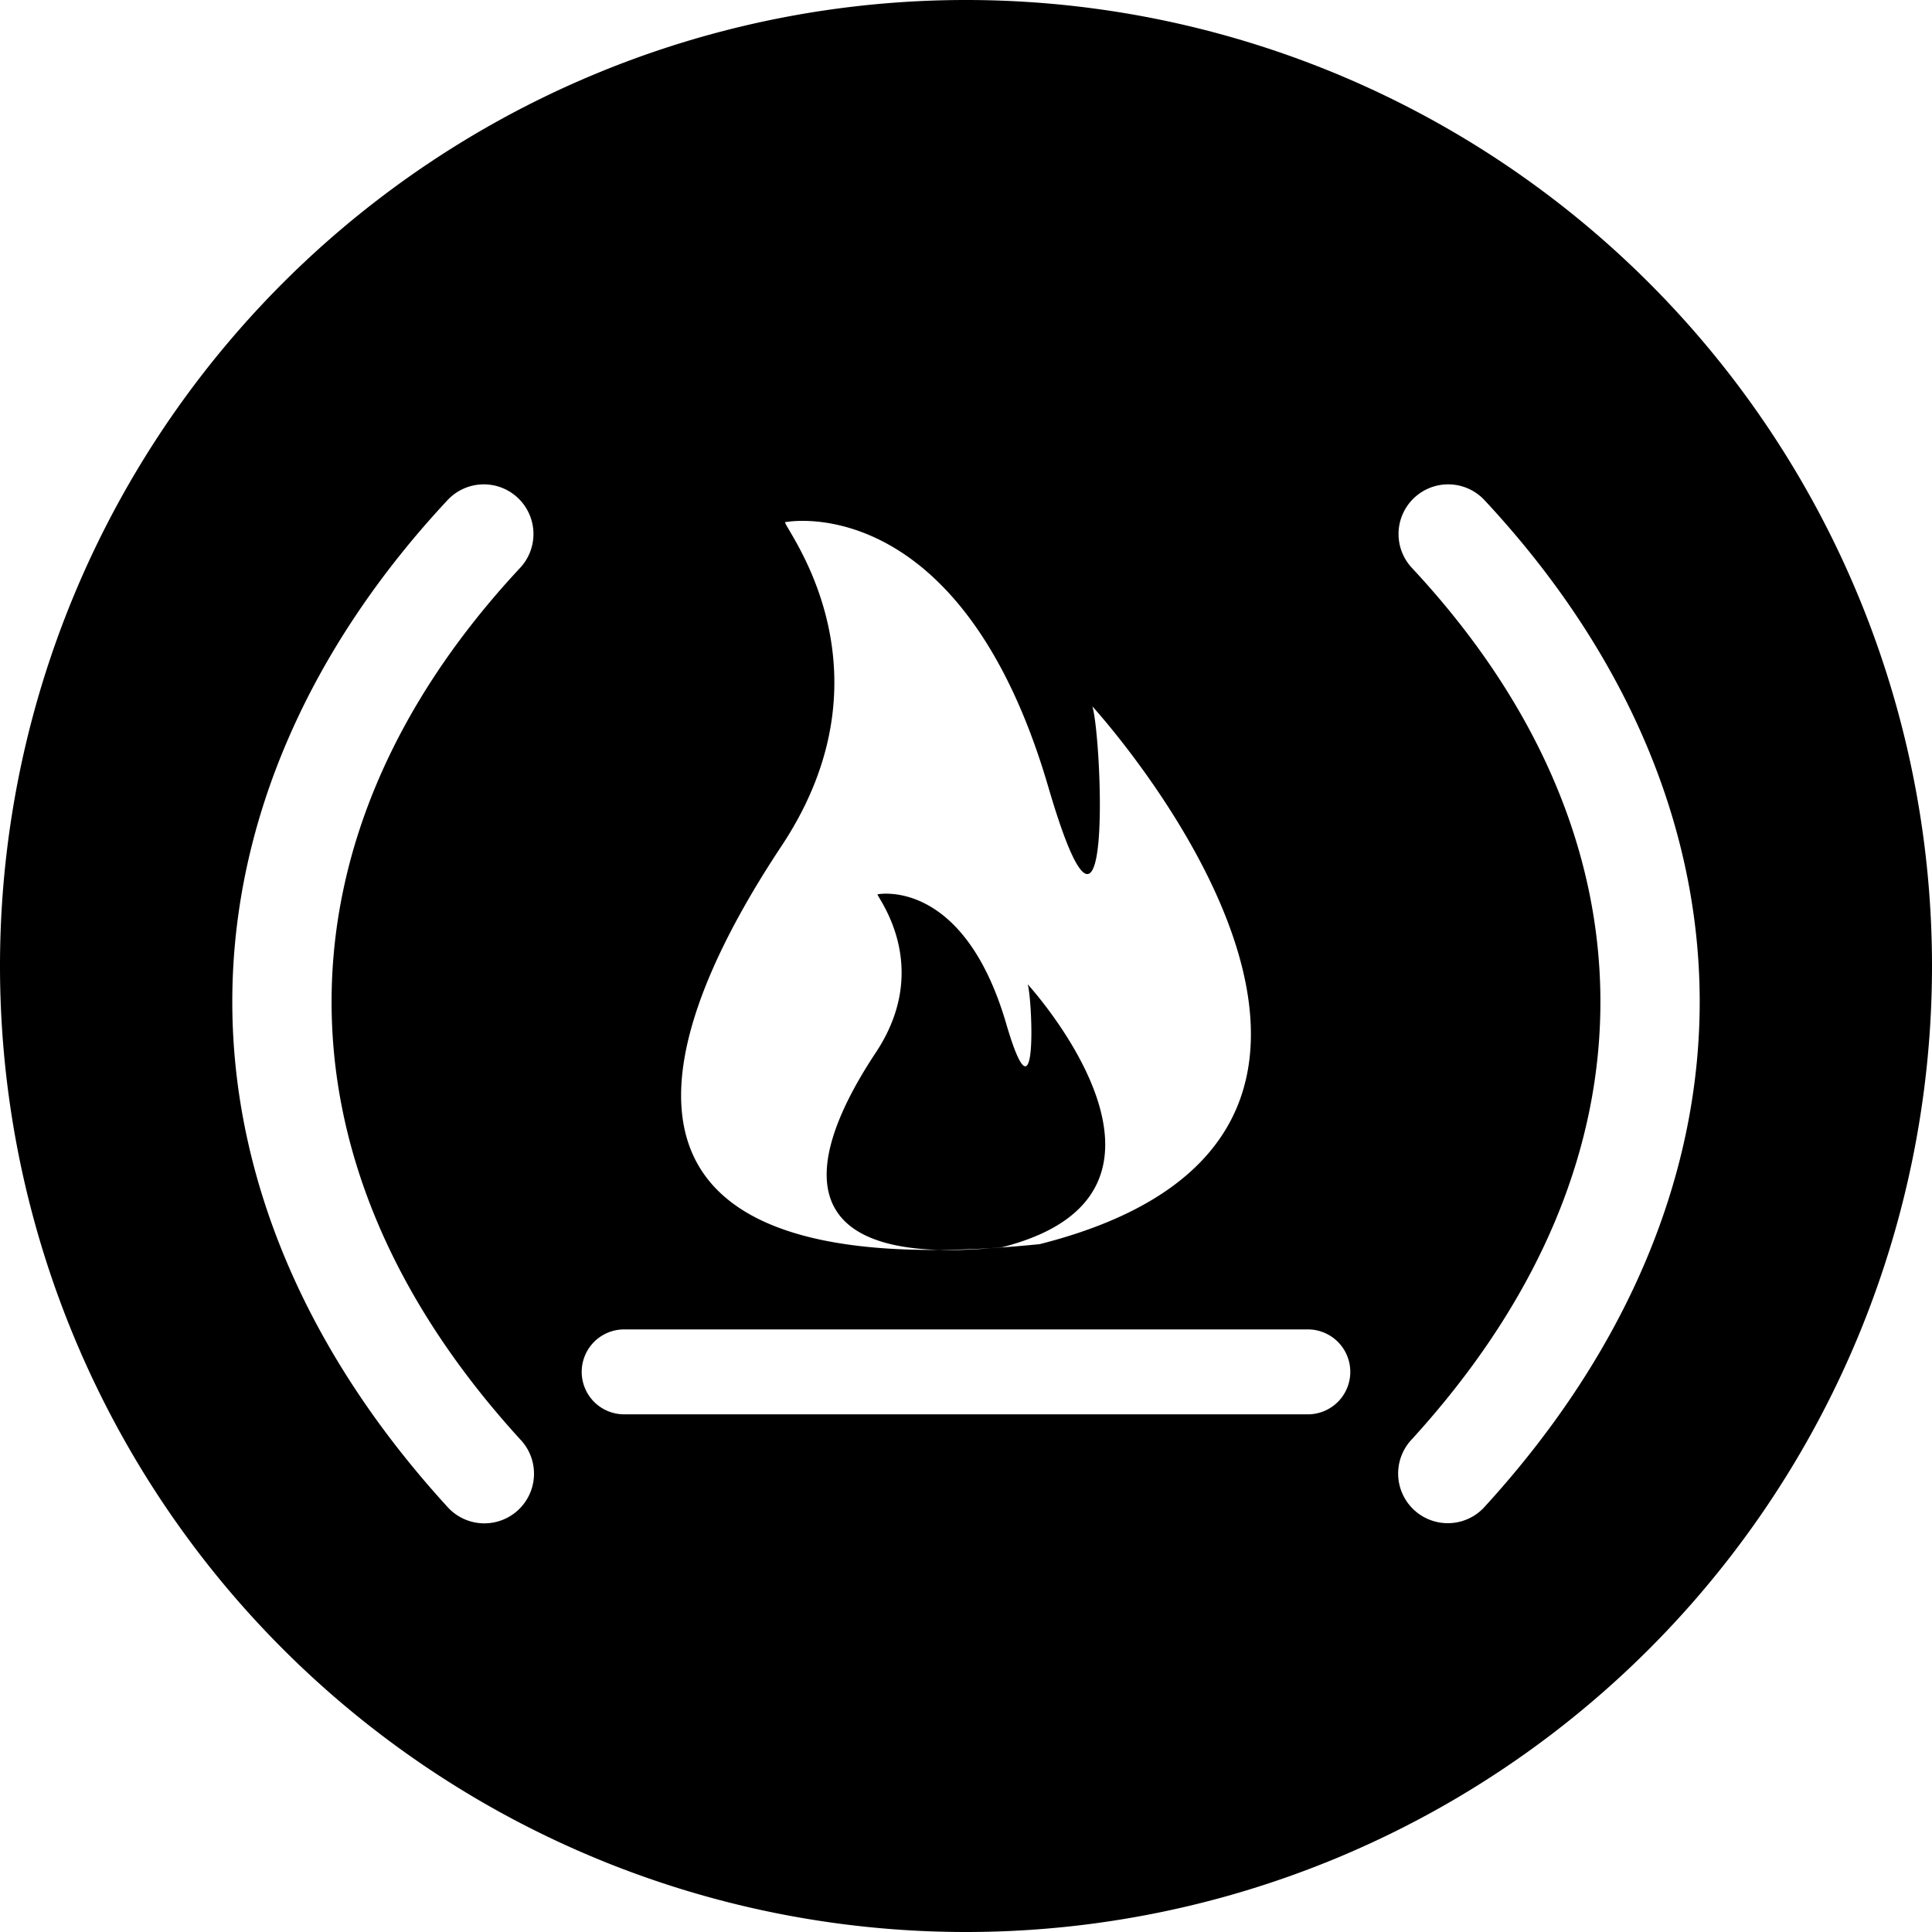 <svg xmlns="http://www.w3.org/2000/svg" viewBox="0 0 100 100" width="100" height="100"><path d="M50 0A50 50 0 0 0 0 50a50 50 0 0 0 50 50 50 50 0 0 0 50-50A50 50 0 0 0 50 0zM24.951 25.072a2.57 2.57 0 0 1 .18 0 2.57 2.57 0 0 1 1.765 4.348c-6.445 6.92-9.664 14.53-9.732 22.187-.068 7.657 3.005 15.488 9.75 22.881a2.57 2.57 0 1 1-3.795 3.463c-7.45-8.164-11.174-17.309-11.094-26.388.081-9.08 3.958-17.966 11.112-25.647a2.57 2.57 0 0 1 1.814-.844zm49.914 0a2.57 2.57 0 0 1 .184 0 2.57 2.57 0 0 1 1.814.844c7.154 7.68 11.03 16.567 11.112 25.646.08 9.08-3.645 18.225-11.094 26.39a2.57 2.57 0 1 1-3.795-3.464c6.745-7.393 9.818-15.224 9.75-22.88-.068-7.658-3.287-15.268-9.732-22.188a2.57 2.57 0 0 1 1.761-4.348zM41.533 26.96c2.372-.003 9.041 1.17 12.725 13.764 3.397 11.617 2.772-2.662 2.281-4.164 0 0 20.165 22.03-2.719 27.836-.883.09-1.72.158-2.529.209a23.909 23.909 0 0 1-2.732.09c-19.485.134-13.256-13.144-8.11-20.903 6.3-9.496-.324-16.992.219-16.768 0 0 .318-.063.865-.064zm7.026 37.734c.863-.006 1.765-.03 2.732-.09.192-.016.375-.028.574-.048 11.186-2.838 1.328-13.61 1.328-13.61.24.735.548 7.716-1.113 2.037-2.216-7.577-6.644-6.695-6.644-6.695-.266-.11 2.973 3.553-.106 8.195-2.449 3.693-5.404 9.944 3.229 10.211zM32.307 68.81h35.386a2.198 2.198 0 1 1 0 4.396H32.307a2.198 2.198 0 1 1 0-4.396z"/></svg>
